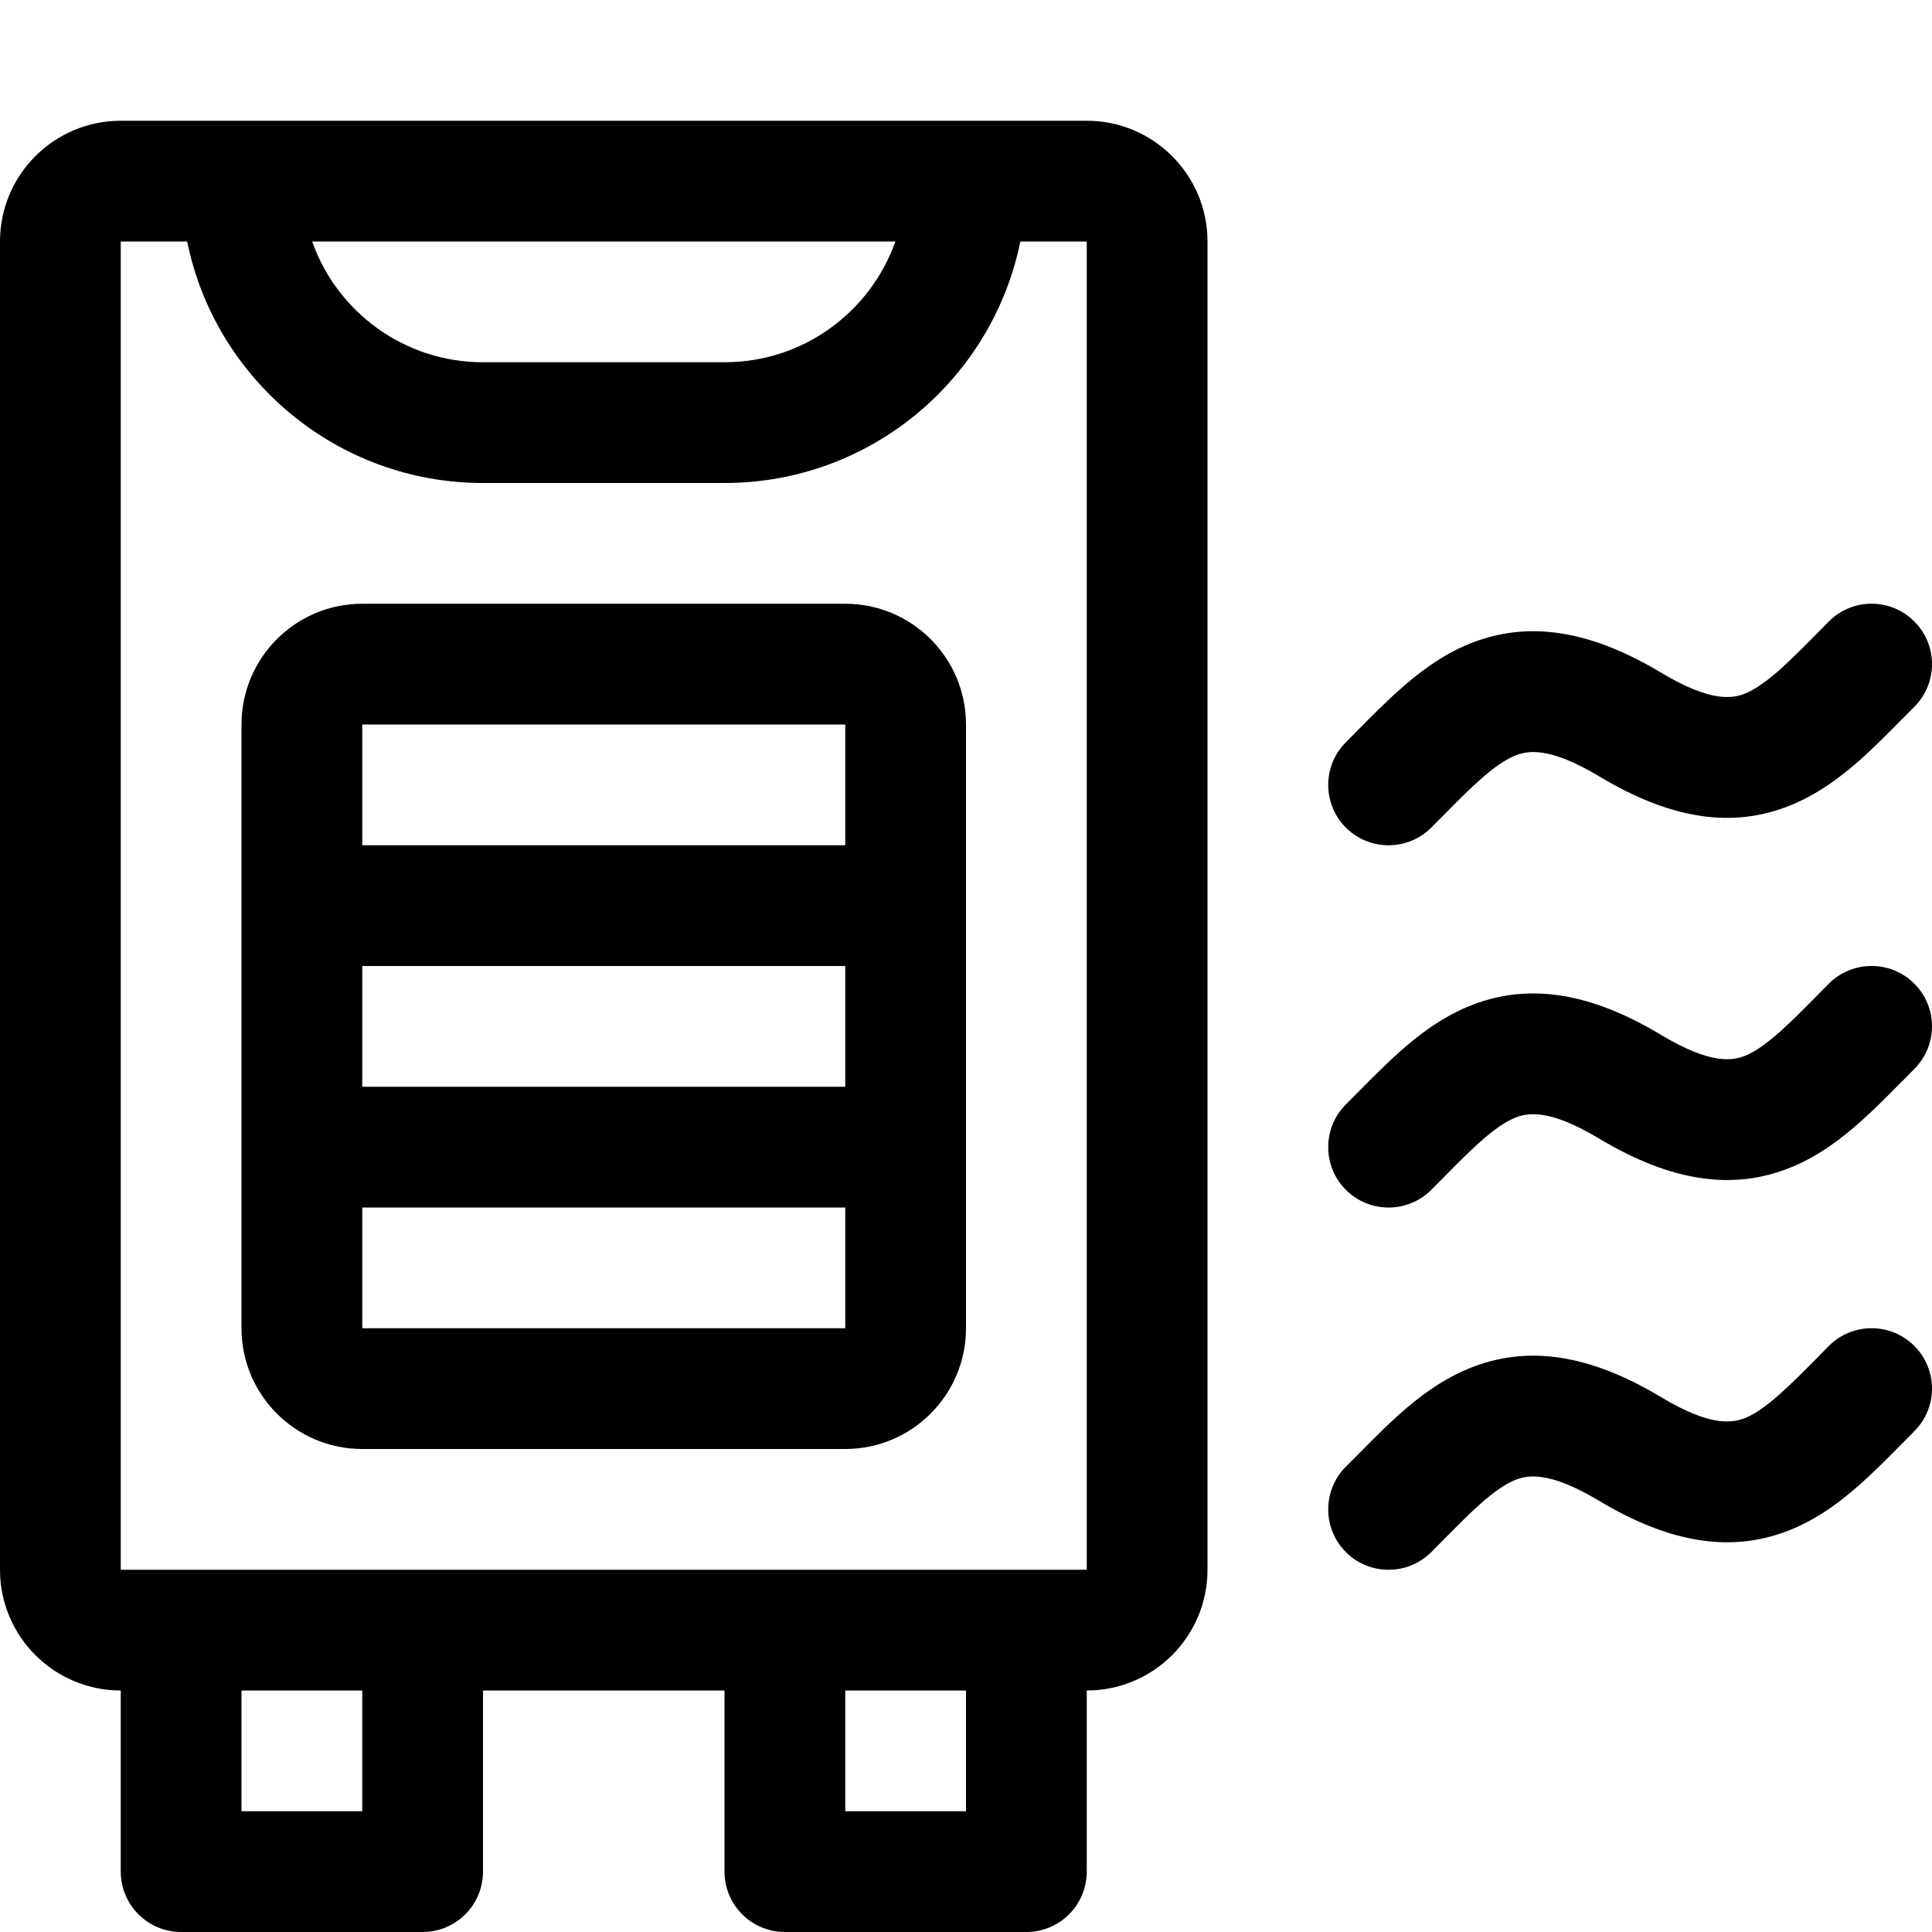 <svg width="16" height="16" viewBox="0 0 16 16" fill="none" xmlns="http://www.w3.org/2000/svg">
<path fill-rule="evenodd" clip-rule="evenodd" d="M9 2H8.45C8.218 3.141 7.209 4 6 4H4C2.791 4 1.782 3.141 1.55 2H1V13H9V2ZM8.5 1H7.5H2.5H1.5H1C0.448 1 0 1.448 0 2V13C0 13.552 0.448 14 1 14L1 15.5C1 15.776 1.224 16 1.5 16H3.5C3.776 16 4 15.776 4 15.5V14H6V15.5C6 15.776 6.224 16 6.5 16H8.5C8.776 16 9 15.776 9 15.5V14C9.552 14 10 13.552 10 13V2C10 1.448 9.552 1 9 1H8.5ZM2 14V15H3V14H2ZM7 15V14H8V15H7ZM7.415 2H2.585C2.791 2.583 3.347 3 4 3H6C6.653 3 7.209 2.583 7.415 2ZM2 6V7.5V9.5V11C2 11.552 2.448 12 3 12H7C7.552 12 8 11.552 8 11V9.5V7.5V6C8 5.448 7.552 5 7 5H3C2.448 5 2 5.448 2 6ZM3 8V9H7V8H3ZM3 11V10H7V11H3ZM3 7H7V6H3V7ZM11.146 6.147C10.951 6.342 10.951 6.659 11.146 6.854C11.341 7.049 11.658 7.049 11.853 6.854C11.895 6.812 11.933 6.773 11.97 6.737C12.077 6.628 12.166 6.538 12.258 6.457C12.376 6.351 12.466 6.292 12.542 6.26C12.645 6.217 12.823 6.177 13.243 6.429C13.827 6.78 14.348 6.871 14.843 6.663C15.066 6.57 15.251 6.429 15.407 6.291C15.524 6.186 15.645 6.064 15.757 5.95L15.757 5.95L15.757 5.95L15.758 5.95C15.79 5.917 15.822 5.885 15.853 5.854C16.049 5.658 16.049 5.342 15.853 5.146C15.658 4.951 15.342 4.951 15.146 5.146C15.105 5.188 15.066 5.227 15.03 5.264L15.03 5.264C14.923 5.372 14.833 5.462 14.742 5.544C14.623 5.649 14.534 5.709 14.458 5.741C14.355 5.784 14.177 5.823 13.757 5.571C13.173 5.221 12.652 5.13 12.156 5.337C11.934 5.43 11.749 5.571 11.593 5.71C11.475 5.814 11.355 5.936 11.242 6.05L11.242 6.05L11.242 6.05C11.21 6.083 11.177 6.116 11.146 6.147ZM11.146 9.854C10.951 9.658 10.951 9.342 11.146 9.146C11.177 9.115 11.21 9.083 11.242 9.05L11.242 9.05L11.242 9.05C11.355 8.936 11.475 8.814 11.593 8.709C11.749 8.57 11.934 8.43 12.156 8.337C12.652 8.13 13.173 8.22 13.757 8.571C14.177 8.823 14.355 8.783 14.458 8.741C14.534 8.709 14.623 8.649 14.742 8.543C14.833 8.462 14.923 8.372 15.03 8.264L15.03 8.264C15.066 8.227 15.105 8.188 15.146 8.146C15.342 7.951 15.658 7.951 15.853 8.146C16.049 8.341 16.049 8.658 15.853 8.853C15.822 8.884 15.79 8.917 15.758 8.95L15.757 8.95L15.757 8.95C15.645 9.064 15.524 9.186 15.407 9.29C15.251 9.429 15.066 9.57 14.843 9.663C14.348 9.87 13.827 9.779 13.243 9.429C12.823 9.177 12.645 9.216 12.542 9.259C12.466 9.291 12.376 9.351 12.258 9.456C12.166 9.538 12.077 9.628 11.97 9.736L11.97 9.736L11.97 9.736L11.97 9.736L11.97 9.736C11.933 9.773 11.895 9.812 11.853 9.854C11.658 10.049 11.341 10.049 11.146 9.854ZM11.146 12.146C10.951 12.342 10.951 12.658 11.146 12.854C11.341 13.049 11.658 13.049 11.853 12.854C11.895 12.812 11.933 12.773 11.97 12.736L11.97 12.736C12.077 12.628 12.166 12.538 12.258 12.456C12.376 12.351 12.466 12.291 12.542 12.259C12.645 12.216 12.823 12.177 13.243 12.429C13.827 12.779 14.348 12.87 14.843 12.663C15.066 12.57 15.251 12.429 15.407 12.29C15.524 12.186 15.645 12.064 15.757 11.95L15.757 11.95L15.758 11.95C15.79 11.917 15.822 11.884 15.853 11.853C16.049 11.658 16.049 11.341 15.853 11.146C15.658 10.951 15.342 10.951 15.146 11.146C15.105 11.188 15.066 11.227 15.03 11.264C14.923 11.372 14.833 11.462 14.742 11.543C14.623 11.649 14.534 11.709 14.458 11.741C14.355 11.783 14.177 11.823 13.757 11.571C13.173 11.22 12.652 11.13 12.156 11.337C11.934 11.43 11.749 11.57 11.593 11.709C11.475 11.814 11.355 11.936 11.242 12.05C11.21 12.083 11.177 12.115 11.146 12.146Z" fill="black"/>
</svg>
